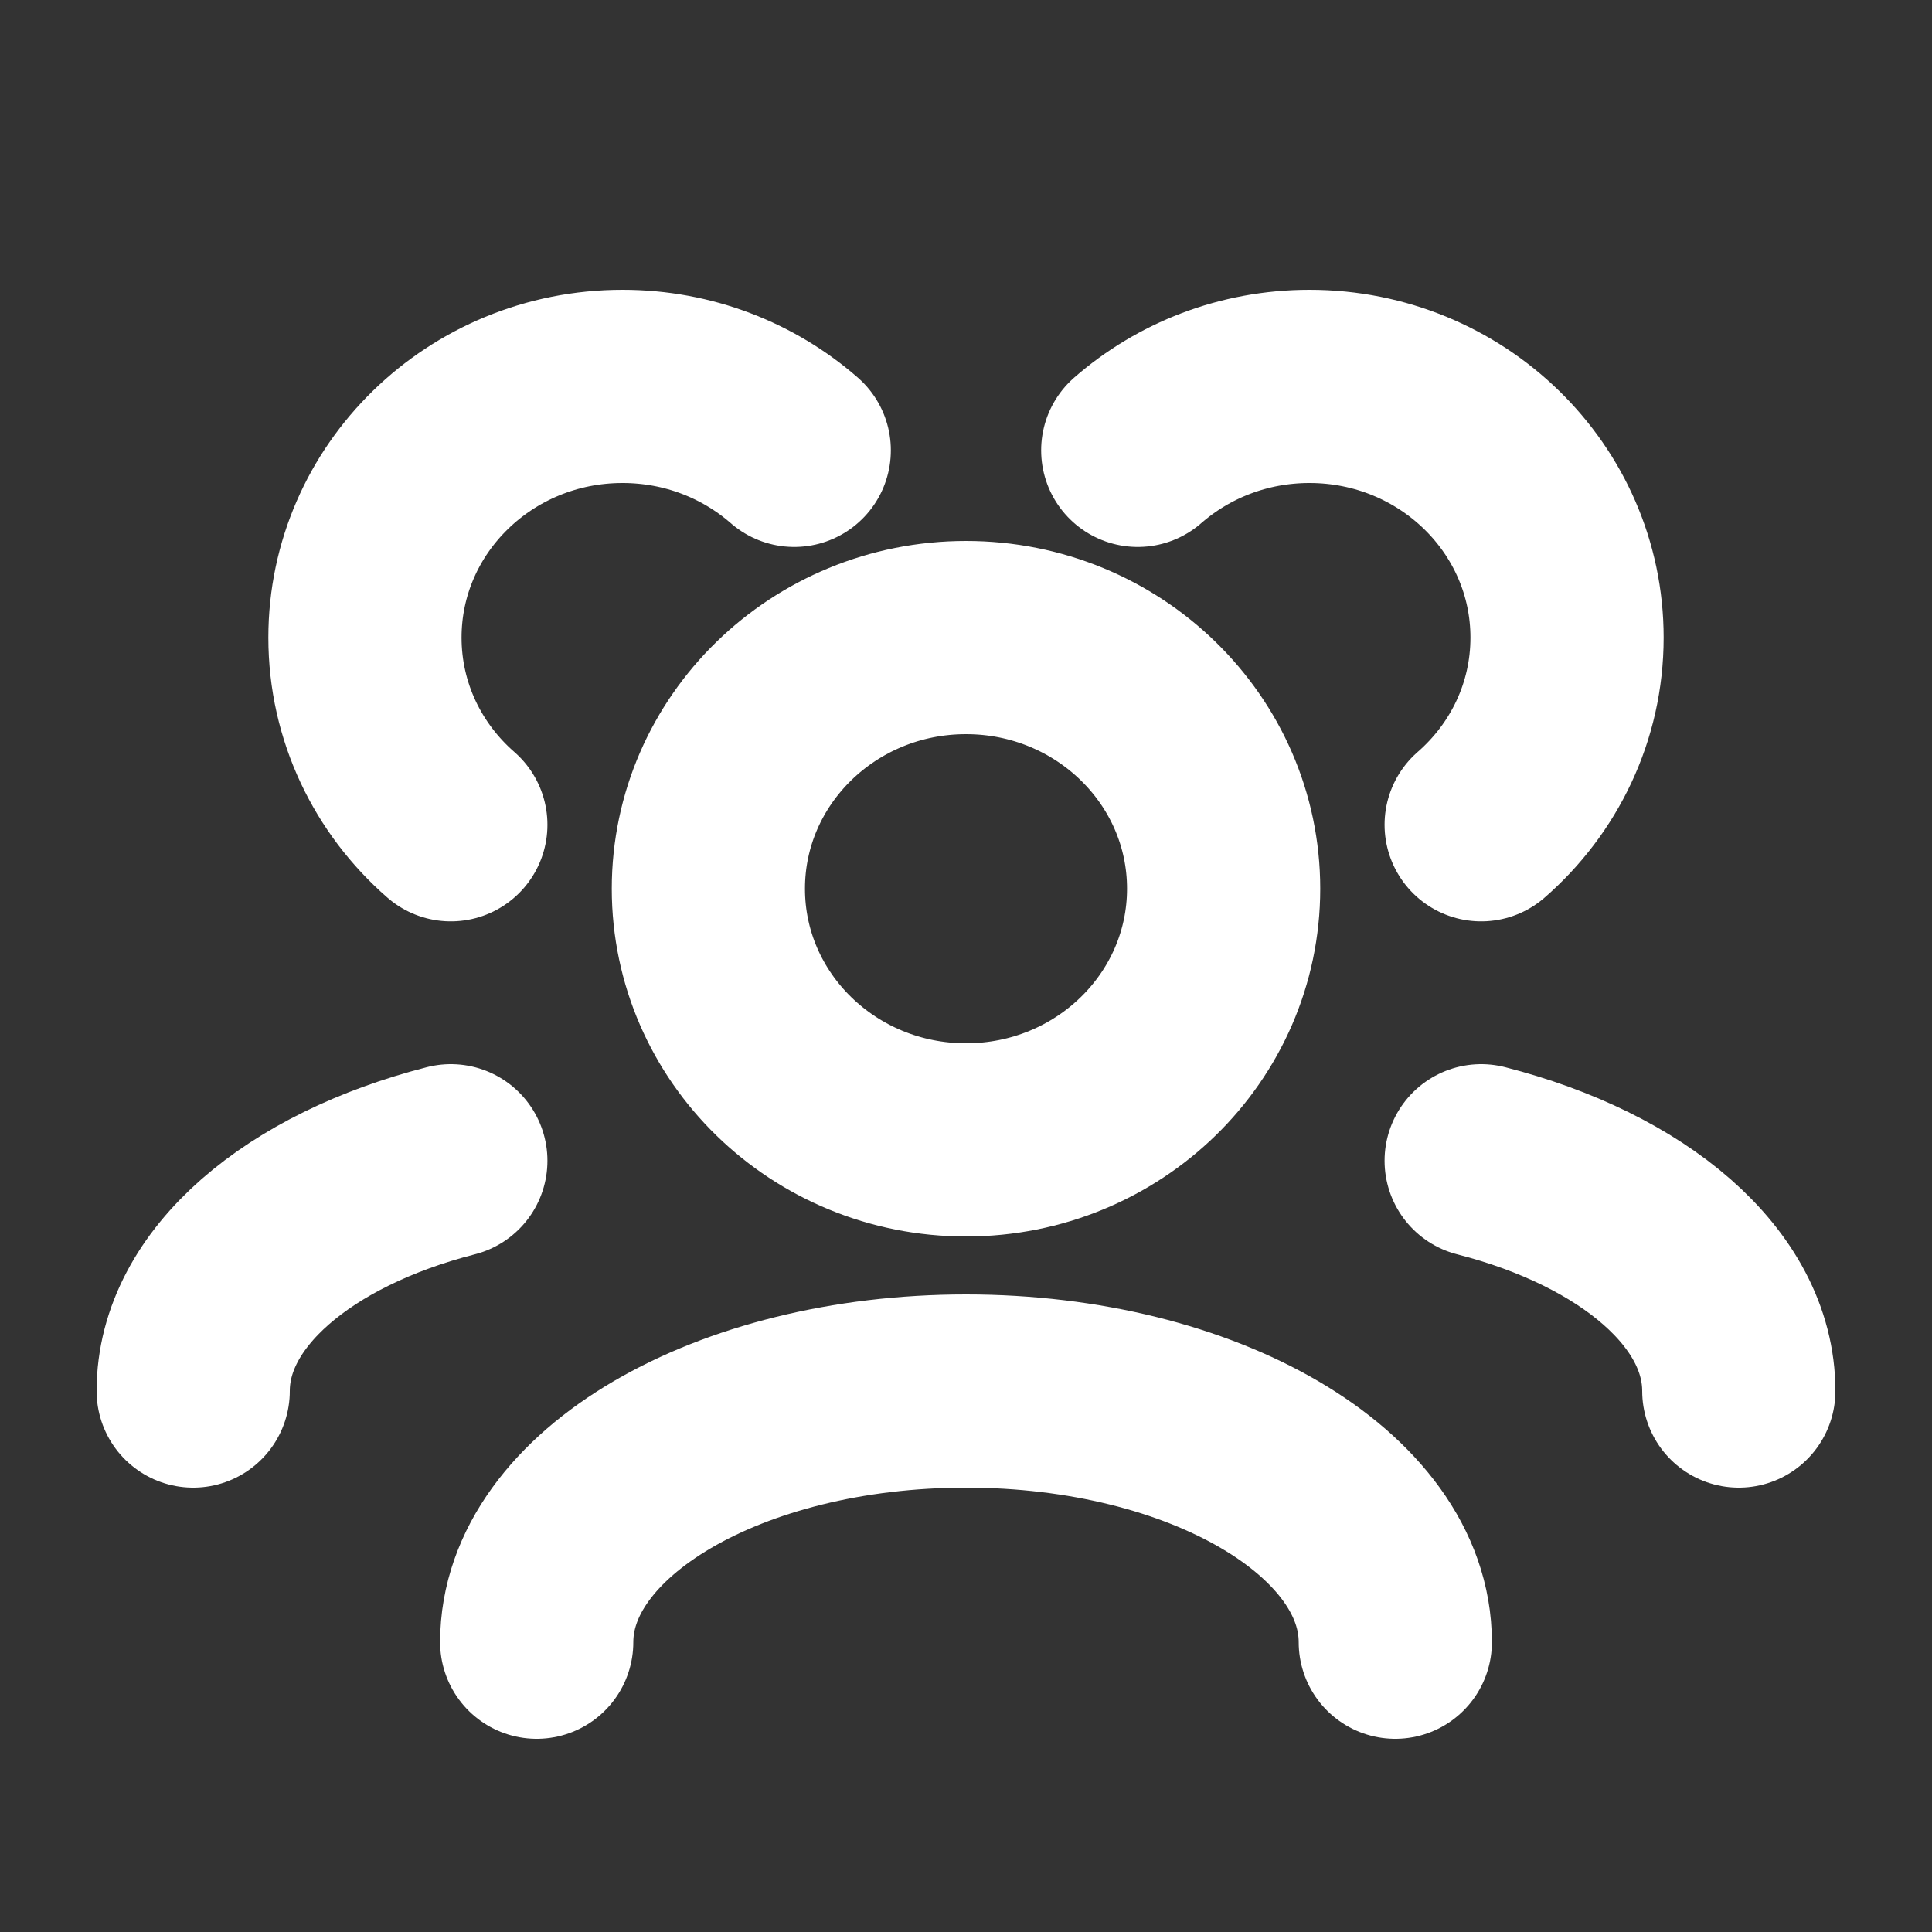 <svg width="20" height="20" viewBox="0 0 20 20" fill="none" xmlns="http://www.w3.org/2000/svg">
<rect x="0" y="0" width="20" height="20" fill="#333333" stroke="none"/>
<path d="M5.556 17C5.556 15.564 7.545 14.4 10 14.4C12.455 14.4 14.444 15.564 14.444 17M15.333 12.016C16.903 12.418 18 13.334 18 14.4M4.667 12.016C3.097 12.418 2 13.334 2 14.4M15.333 8.538C15.879 8.062 16.222 7.37 16.222 6.6C16.222 5.164 15.028 4 13.556 4C12.873 4 12.25 4.25 11.778 4.662M4.667 8.538C4.121 8.062 3.778 7.37 3.778 6.6C3.778 5.164 4.972 4 6.444 4C7.127 4 7.75 4.25 8.222 4.662M12.667 9.2C12.667 10.636 11.473 11.8 10 11.8C8.527 11.8 7.333 10.636 7.333 9.2C7.333 7.764 8.527 6.6 10 6.6C11.473 6.6 12.667 7.764 12.667 9.2Z" stroke="white" stroke-width="2" stroke-linecap="round" stroke-linejoin="round"/>
</svg>
